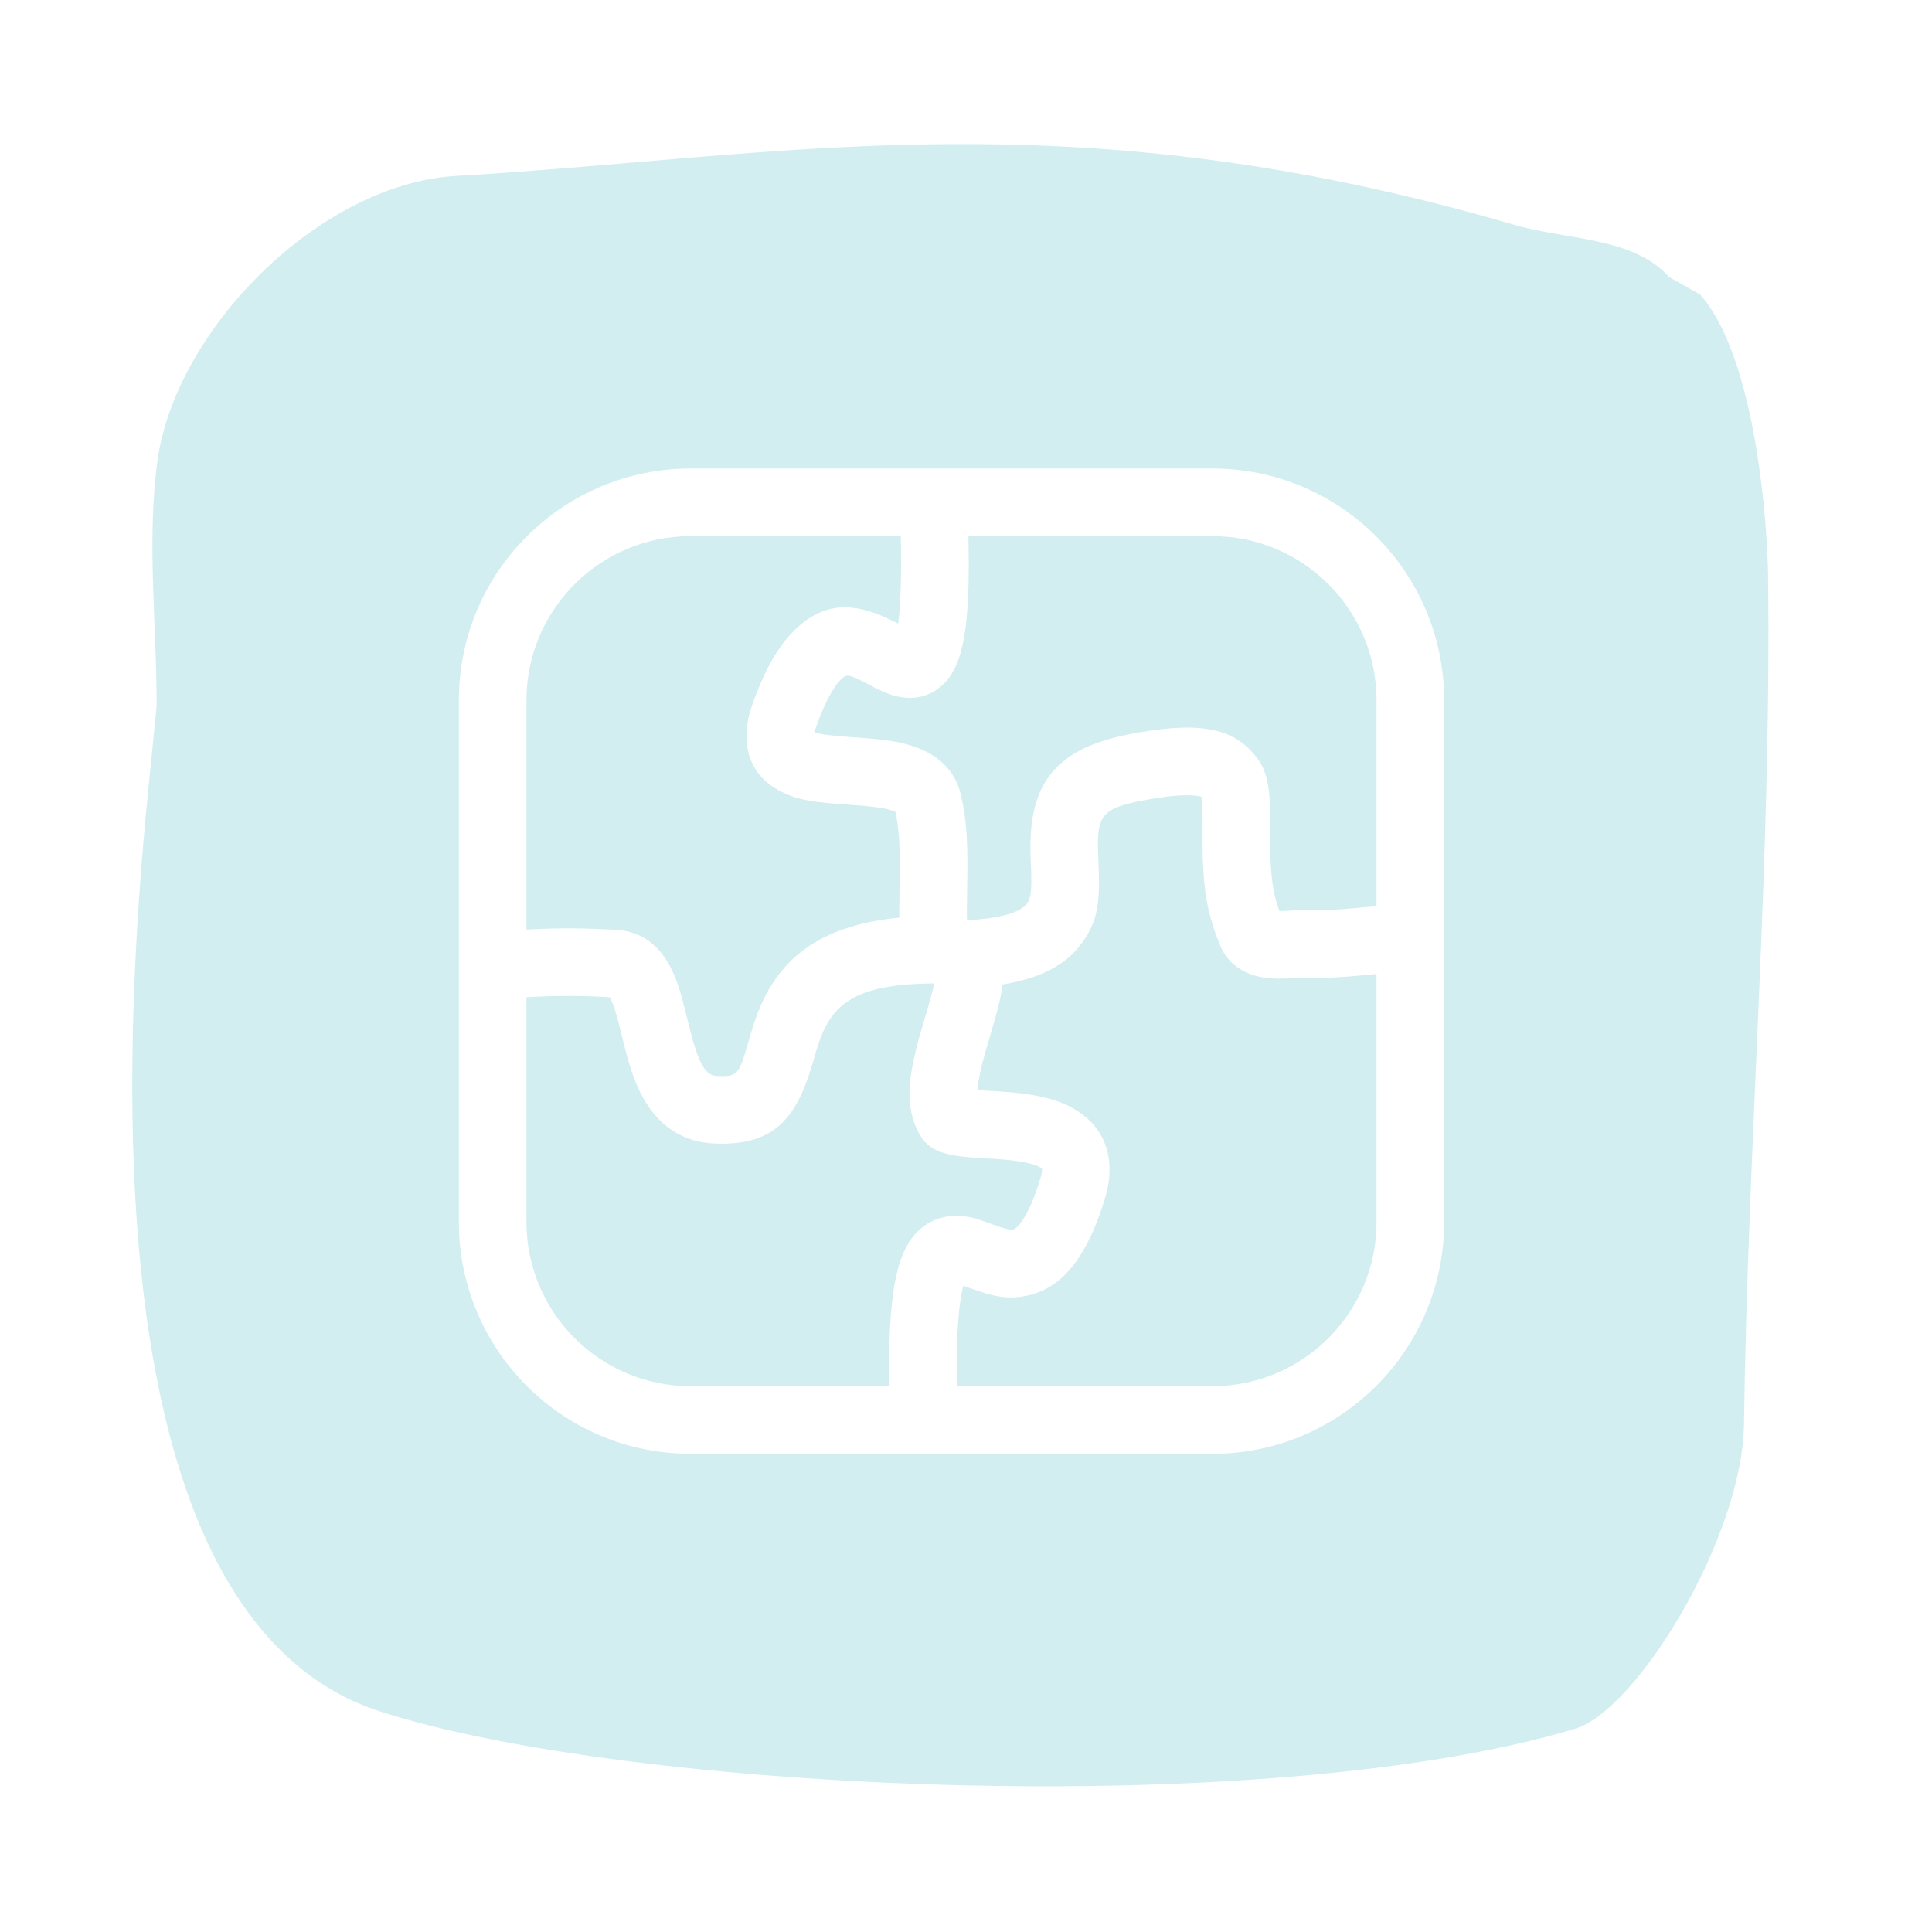 <?xml version="1.0" encoding="UTF-8"?>
<svg width="200px" height="200px" viewBox="0 0 200 200" version="1.1" xmlns="http://www.w3.org/2000/svg" xmlns:xlink="http://www.w3.org/1999/xlink">
    <title>illu-samenwerking</title>
    <g id="illu-samenwerking" stroke="none" fill="none" fill-rule="evenodd">
        <path d="M156.762,23.275 C162.135,24.845 169.139,24.537 172.77,28.671 L176.003,30.491 C181.988,37.307 182.975,55.365 183.027,59.381 C183.411,88.741 180.937,118.066 180.536,147.436 C180.376,159.185 169.425,177.056 163.056,178.962 C130.83,188.601 64.869,185.468 39.269,177.142 C16.112,169.61 10.376,131.385 15.351,81.754 L16.212,73.122 C16.234,64.698 15.183,56.209 16.279,47.849 C18.066,34.226 33.011,19.048 47.186,18.216 C51.62,17.955 55.972,17.62 60.288,17.262 L62.278,17.096 C65.26,16.845 68.229,16.588 71.201,16.342 L73.183,16.18 C97.635,14.207 122.527,13.273 156.762,23.275 Z M125.5,48.5 L71.5,48.5 C58.245,48.5 47.5,59.245 47.5,72.5 L47.5,126.5 C47.5,139.755 58.245,150.5 71.5,150.5 L125.5,150.5 C138.755,150.5 149.5,139.755 149.5,126.5 L149.5,72.5 C149.5,59.245 138.755,48.5 125.5,48.5 Z M96.703,101.801 L96.7,101.821 C96.555,102.575 96.243,103.692 95.642,105.718 C95.469,106.302 95.346,106.722 95.227,107.145 C93.965,111.624 93.691,114.482 95.059,117.183 C95.87,118.786 97.086,119.316 98.826,119.618 C99.562,119.746 100.269,119.807 101.674,119.89 C102.856,119.959 103.372,119.991 103.839,120.032 L104.054,120.051 C104.162,120.061 104.272,120.072 104.392,120.085 C106.168,120.267 107.335,120.582 107.825,120.945 L107.853,120.963 L107.863,120.967 L107.858,120.944 L107.867,120.981 C107.887,121.121 107.865,121.389 107.75,121.811 L107.702,121.977 C107.038,124.169 106.345,125.673 105.674,126.563 C105.293,127.068 105.059,127.232 104.884,127.274 C104.607,127.34 104.093,127.239 102.856,126.789 C100.911,126.082 100.382,125.922 99.221,125.874 C97.126,125.786 95.282,126.731 94.088,128.623 C92.511,131.121 91.938,135.578 92.062,143.499 L71.5,143.5 C62.111,143.5 54.5,135.889 54.5,126.5 L54.499,103.241 C57.17,103.063 60.043,103.056 62.715,103.213 L63.134,103.241 L63.146,103.261 C63.159,103.284 63.173,103.31 63.187,103.338 C63.51,103.96 63.792,104.876 64.255,106.755 C64.287,106.885 64.403,107.358 64.427,107.455 C64.497,107.738 64.553,107.963 64.609,108.183 C65.302,110.919 65.924,112.677 66.967,114.297 C68.536,116.735 70.842,118.216 73.82,118.367 C79.929,118.678 82.393,115.996 84.094,110.156 C84.461,108.895 84.571,108.518 84.675,108.204 L84.714,108.087 C84.747,107.99 84.783,107.888 84.829,107.758 L84.905,107.548 C86.34,103.673 89.002,101.882 96.531,101.803 L96.703,101.801 Z M118.286,82.872 C120.597,82.429 122.294,82.266 123.436,82.341 C124.11,82.385 124.342,82.469 124.346,82.473 C124.391,82.514 124.482,83.101 124.491,84.999 L124.492,85.48 C124.491,85.649 124.49,85.826 124.489,86.013 C124.443,91.189 124.756,94.094 126.296,97.846 C126.988,99.534 128.356,100.58 130.033,101.029 C131.017,101.293 131.966,101.344 133.24,101.295 C133.445,101.288 133.62,101.279 133.941,101.262 C134.409,101.238 134.668,101.226 134.861,101.224 L135.05,101.224 L135.085,101.225 C137.267,101.28 138.982,101.173 142.498,100.829 L142.5,126.5 C142.5,135.889 134.889,143.5 125.5,143.5 L99.064,143.498 C99.011,140.165 99.091,137.571 99.295,135.636 L99.328,135.339 C99.44,134.371 99.578,133.633 99.718,133.118 L99.722,133.102 L99.808,133.132 C99.988,133.196 100.204,133.273 100.465,133.368 C102.938,134.267 104.47,134.568 106.506,134.083 C110.127,133.221 112.609,129.927 114.402,124.005 C115.494,120.398 114.634,117.274 111.989,115.317 C110.224,114.012 108.038,113.422 105.107,113.121 C104.915,113.102 104.746,113.085 104.58,113.07 L104.33,113.048 C103.825,113.006 103.256,112.971 102.086,112.902 L101.853,112.888 C101.629,112.874 101.429,112.861 101.251,112.849 L101.187,112.844 L101.195,112.732 C101.266,111.879 101.51,110.656 101.965,109.043 C102.073,108.658 102.188,108.265 102.352,107.71 C103.289,104.556 103.649,103.225 103.764,101.915 C107.607,101.298 110.266,99.948 111.93,97.714 C113.685,95.357 113.909,93.394 113.709,89.11 C113.699,88.897 113.695,88.804 113.69,88.688 C113.504,84.484 113.942,83.705 118.286,82.872 Z M93.245,55.5 C93.34,59.831 93.218,62.791 92.987,64.477 L92.975,64.555 L92.854,64.492 C88.605,62.277 85.243,62.043 81.88,65.615 C80.329,67.263 79.021,69.683 77.859,73.007 C76.504,76.884 77.5,80.17 80.692,81.857 C82.488,82.806 84.034,83.04 87.902,83.309 C88.058,83.32 88.058,83.32 88.214,83.331 C90.398,83.484 91.464,83.62 92.273,83.879 L92.396,83.92 C92.511,83.961 92.602,83.999 92.669,84.031 L92.691,84.043 L92.711,84.131 C93.017,85.56 93.132,86.929 93.142,89.199 L93.142,89.883 C93.14,90.475 93.132,91.125 93.12,91.847 C93.104,92.804 93.094,93.542 93.092,94.172 L93.092,94.627 C93.093,94.752 93.093,94.873 93.095,94.992 C84.731,95.815 80.374,99.34 78.227,105.43 C78.066,105.887 77.916,106.355 77.754,106.894 C77.693,107.099 77.632,107.306 77.556,107.569 C77.542,107.618 77.411,108.07 77.373,108.199 C76.473,111.29 76.295,111.484 74.175,111.376 C73.056,111.319 72.344,110.212 71.395,106.465 C71.343,106.262 71.291,106.05 71.224,105.78 C71.201,105.687 71.084,105.212 71.051,105.078 C70.453,102.651 70.068,101.4 69.401,100.114 C68.259,97.914 66.495,96.465 64.039,96.286 C60.979,96.062 57.644,96.04 54.499,96.227 L54.5,72.5 C54.5,63.111 62.111,55.5 71.5,55.5 Z M125.5,55.5 C134.889,55.5 142.5,63.111 142.5,72.5 L142.499,93.794 L142.415,93.803 C139.579,94.086 137.987,94.214 136.517,94.235 L136.308,94.237 L135.892,94.237 C135.683,94.236 135.474,94.232 135.261,94.227 C134.91,94.218 134.636,94.222 134.179,94.242 L133.799,94.26 L133.575,94.272 C133.287,94.287 133.136,94.294 132.974,94.3 L132.775,94.307 C132.712,94.308 132.652,94.309 132.595,94.31 L132.437,94.31 L132.355,94.074 C131.622,91.875 131.456,89.763 131.488,86.076 C131.533,81.103 131.281,79.391 129.15,77.381 C126.71,75.079 123.023,74.836 116.967,75.997 C108.672,77.588 106.374,81.682 106.697,88.997 C106.702,89.121 106.707,89.219 106.717,89.436 C106.84,92.073 106.738,92.966 106.316,93.532 C105.7,94.361 103.92,95.041 100.317,95.251 C100.245,95.223 100.172,95.196 100.099,95.171 L100.095,94.957 L100.093,94.687 L100.093,94.021 C100.096,93.465 100.105,92.808 100.119,91.965 C100.199,87.21 100.107,85.055 99.474,82.296 C98.874,79.681 97.002,78.043 94.407,77.212 C92.875,76.722 91.461,76.541 88.703,76.348 C88.545,76.337 88.545,76.337 88.388,76.326 L88.08,76.304 C86.074,76.159 84.988,76.021 84.358,75.827 L84.318,75.813 L84.324,75.791 C84.357,75.654 84.404,75.496 84.467,75.317 C85.332,72.842 86.196,71.243 86.977,70.413 C87.601,69.75 87.828,69.766 89.617,70.699 C89.706,70.745 90.042,70.922 90.21,71.01 L90.277,71.045 C90.561,71.193 90.792,71.31 91.021,71.419 C91.701,71.742 92.301,71.97 92.945,72.109 C95.121,72.581 97.202,71.808 98.483,69.811 C99.953,67.517 100.423,63.34 100.249,55.501 Z" id="Path-9" fill="#D2EEF0"></path>
    </g>
</svg>